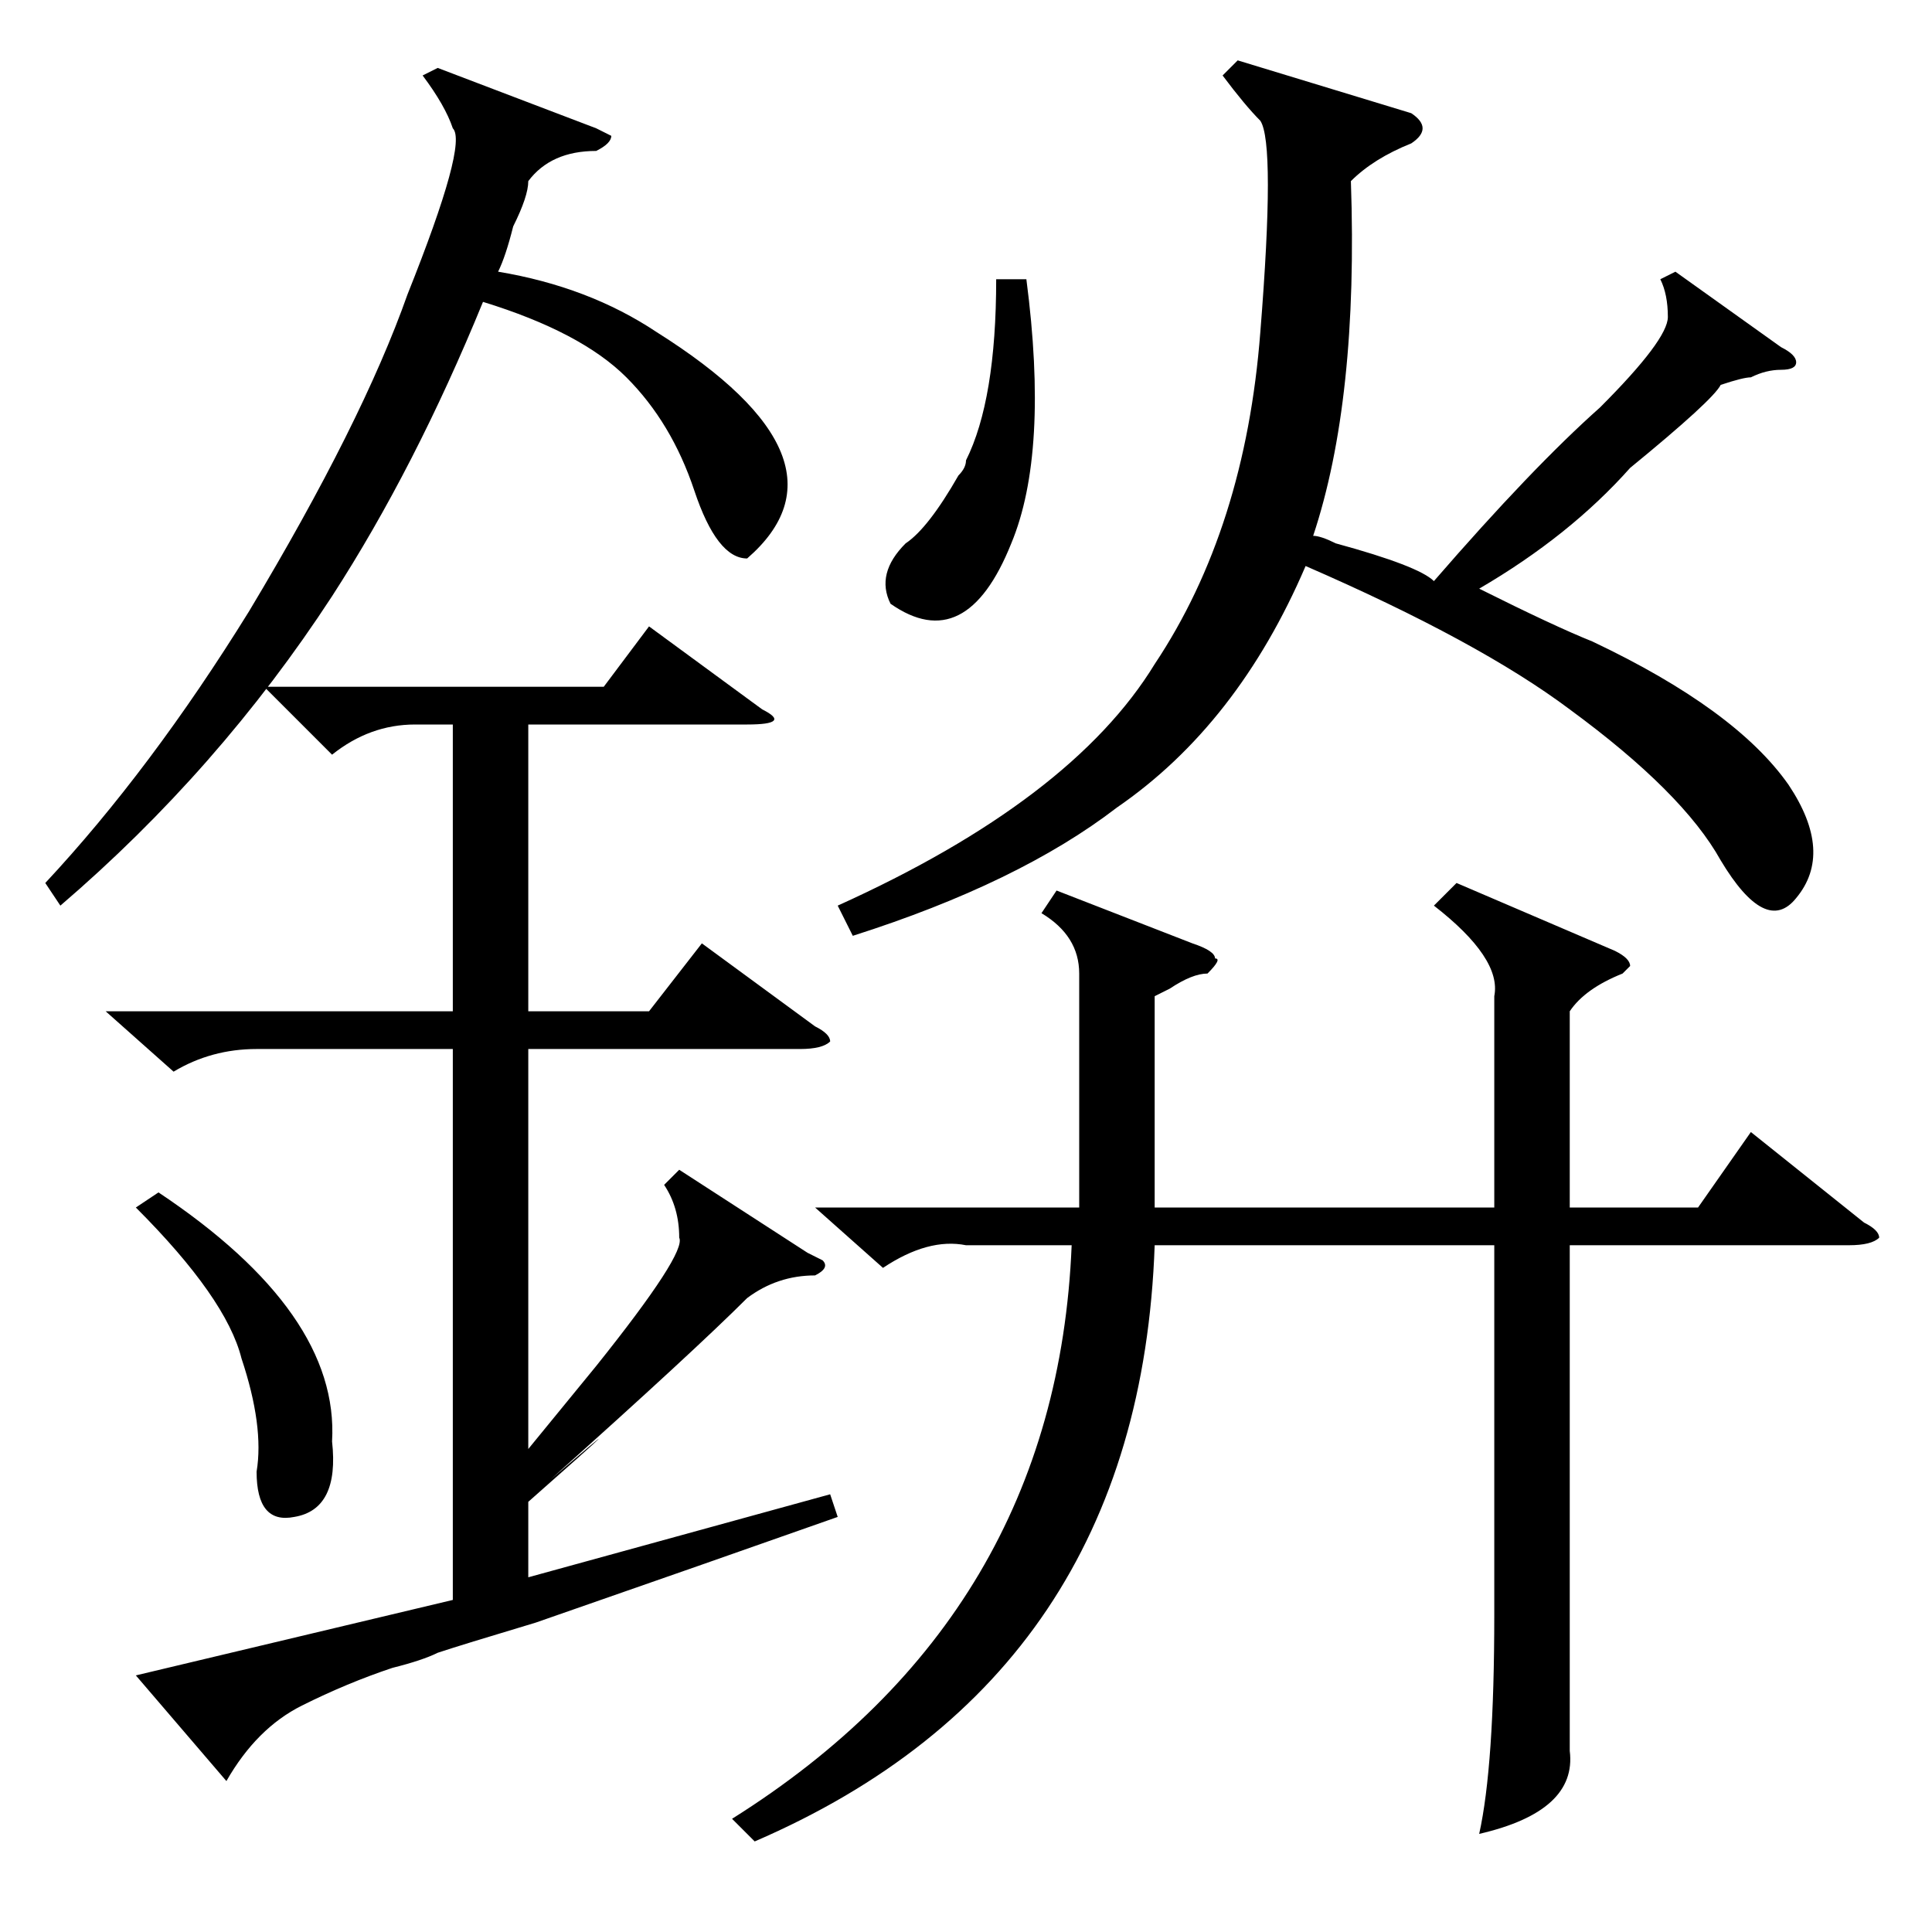 <?xml version="1.0" standalone="no"?>
<!DOCTYPE svg PUBLIC "-//W3C//DTD SVG 1.1//EN" "http://www.w3.org/Graphics/SVG/1.1/DTD/svg11.dtd" >
<svg xmlns="http://www.w3.org/2000/svg" xmlns:xlink="http://www.w3.org/1999/xlink" version="1.1" viewBox="0 -52 256 256">
  <g transform="matrix(1 0 0 -1 0 204)">
   <path fill="currentColor"
d="M35 165h45l6 8l15 -11q4 -2 -2 -2h-29v-38h16l7 9l15 -11q2 -1 2 -2q-1 -1 -4 -1h-36v-53l9 11q12 15 11 17q0 4 -2 7l2 2l17 -11l2 -1q1 -1 -1 -2q-5 0 -9 -3q-7 -7 -26 -24q14 12 -3 -3v-10l40 11l1 -3q-17 -6 -40 -14q-10 -3 -13 -4q-2 -1 -6 -2q-6 -2 -12 -5t-10 -10
l-12 14l42 10v73h-26q-6 0 -11 -3l-9 8h46v38h-5q-6 0 -11 -4zM222 220l14 -10q2 -1 2 -2t-2 -1t-4 -1q-1 0 -4 -1q-1 -2 -12 -11q-8 -9 -20 -16q10 -5 15 -7q19 -9 26 -19q6 -9 1 -15q-4 -5 -10 5q-5 9 -20 20q-12 9 -35 19q-9 -21 -25 -32q-13 -10 -35 -17l-2 4
q31 14 42 32q12 18 14 44q2 25 0 28q-2 2 -5 6l2 2l23 -7q3 -2 0 -4q-5 -2 -8 -5q1 -29 -5 -47q1 0 3 -1q11 -3 13 -5q13 15 22 23q9 9 9 12t-1 5zM79 239l2 -1q0 -1 -2 -2q-6 0 -9 -4q0 -2 -2 -6q-1 -4 -2 -6q12 -2 21 -8q27 -17 12 -30q-4 0 -7 9t-9 15t-19 10
q-9 -22 -20 -39q-15 -23 -36 -41l-2 3q14 15 27 36q15 25 21 42q8 20 6 22q-1 3 -4 7l2 1zM136 219q3 -23 -2 -35q-6 -15 -16 -8q-2 4 2 8q3 2 7 9q1 1 1 2q4 8 4 24h4zM18 96l3 2q24 -16 23 -33q1 -9 -5 -10q-5 -1 -5 6q1 6 -2 15q-2 8 -14 20zM193 139l21 -9q2 -1 2 -2
l-1 -1q-5 -2 -7 -5v-26h17l7 10l15 -12q2 -1 2 -2q-1 -1 -4 -1h-37v-53v-14q1 -8 -12 -11q2 9 2 29v49h-45q-2 -57 -53 -79l-3 3q43 27 45 76h-14q-5 1 -11 -3l-9 8h35v10v21q0 5 -5 8l2 3l18 -7q3 -1 3 -2q1 0 -1 -2q-2 0 -5 -2l-2 -1v-28h45v28q1 5 -8 12z" />
  </g>

</svg>
